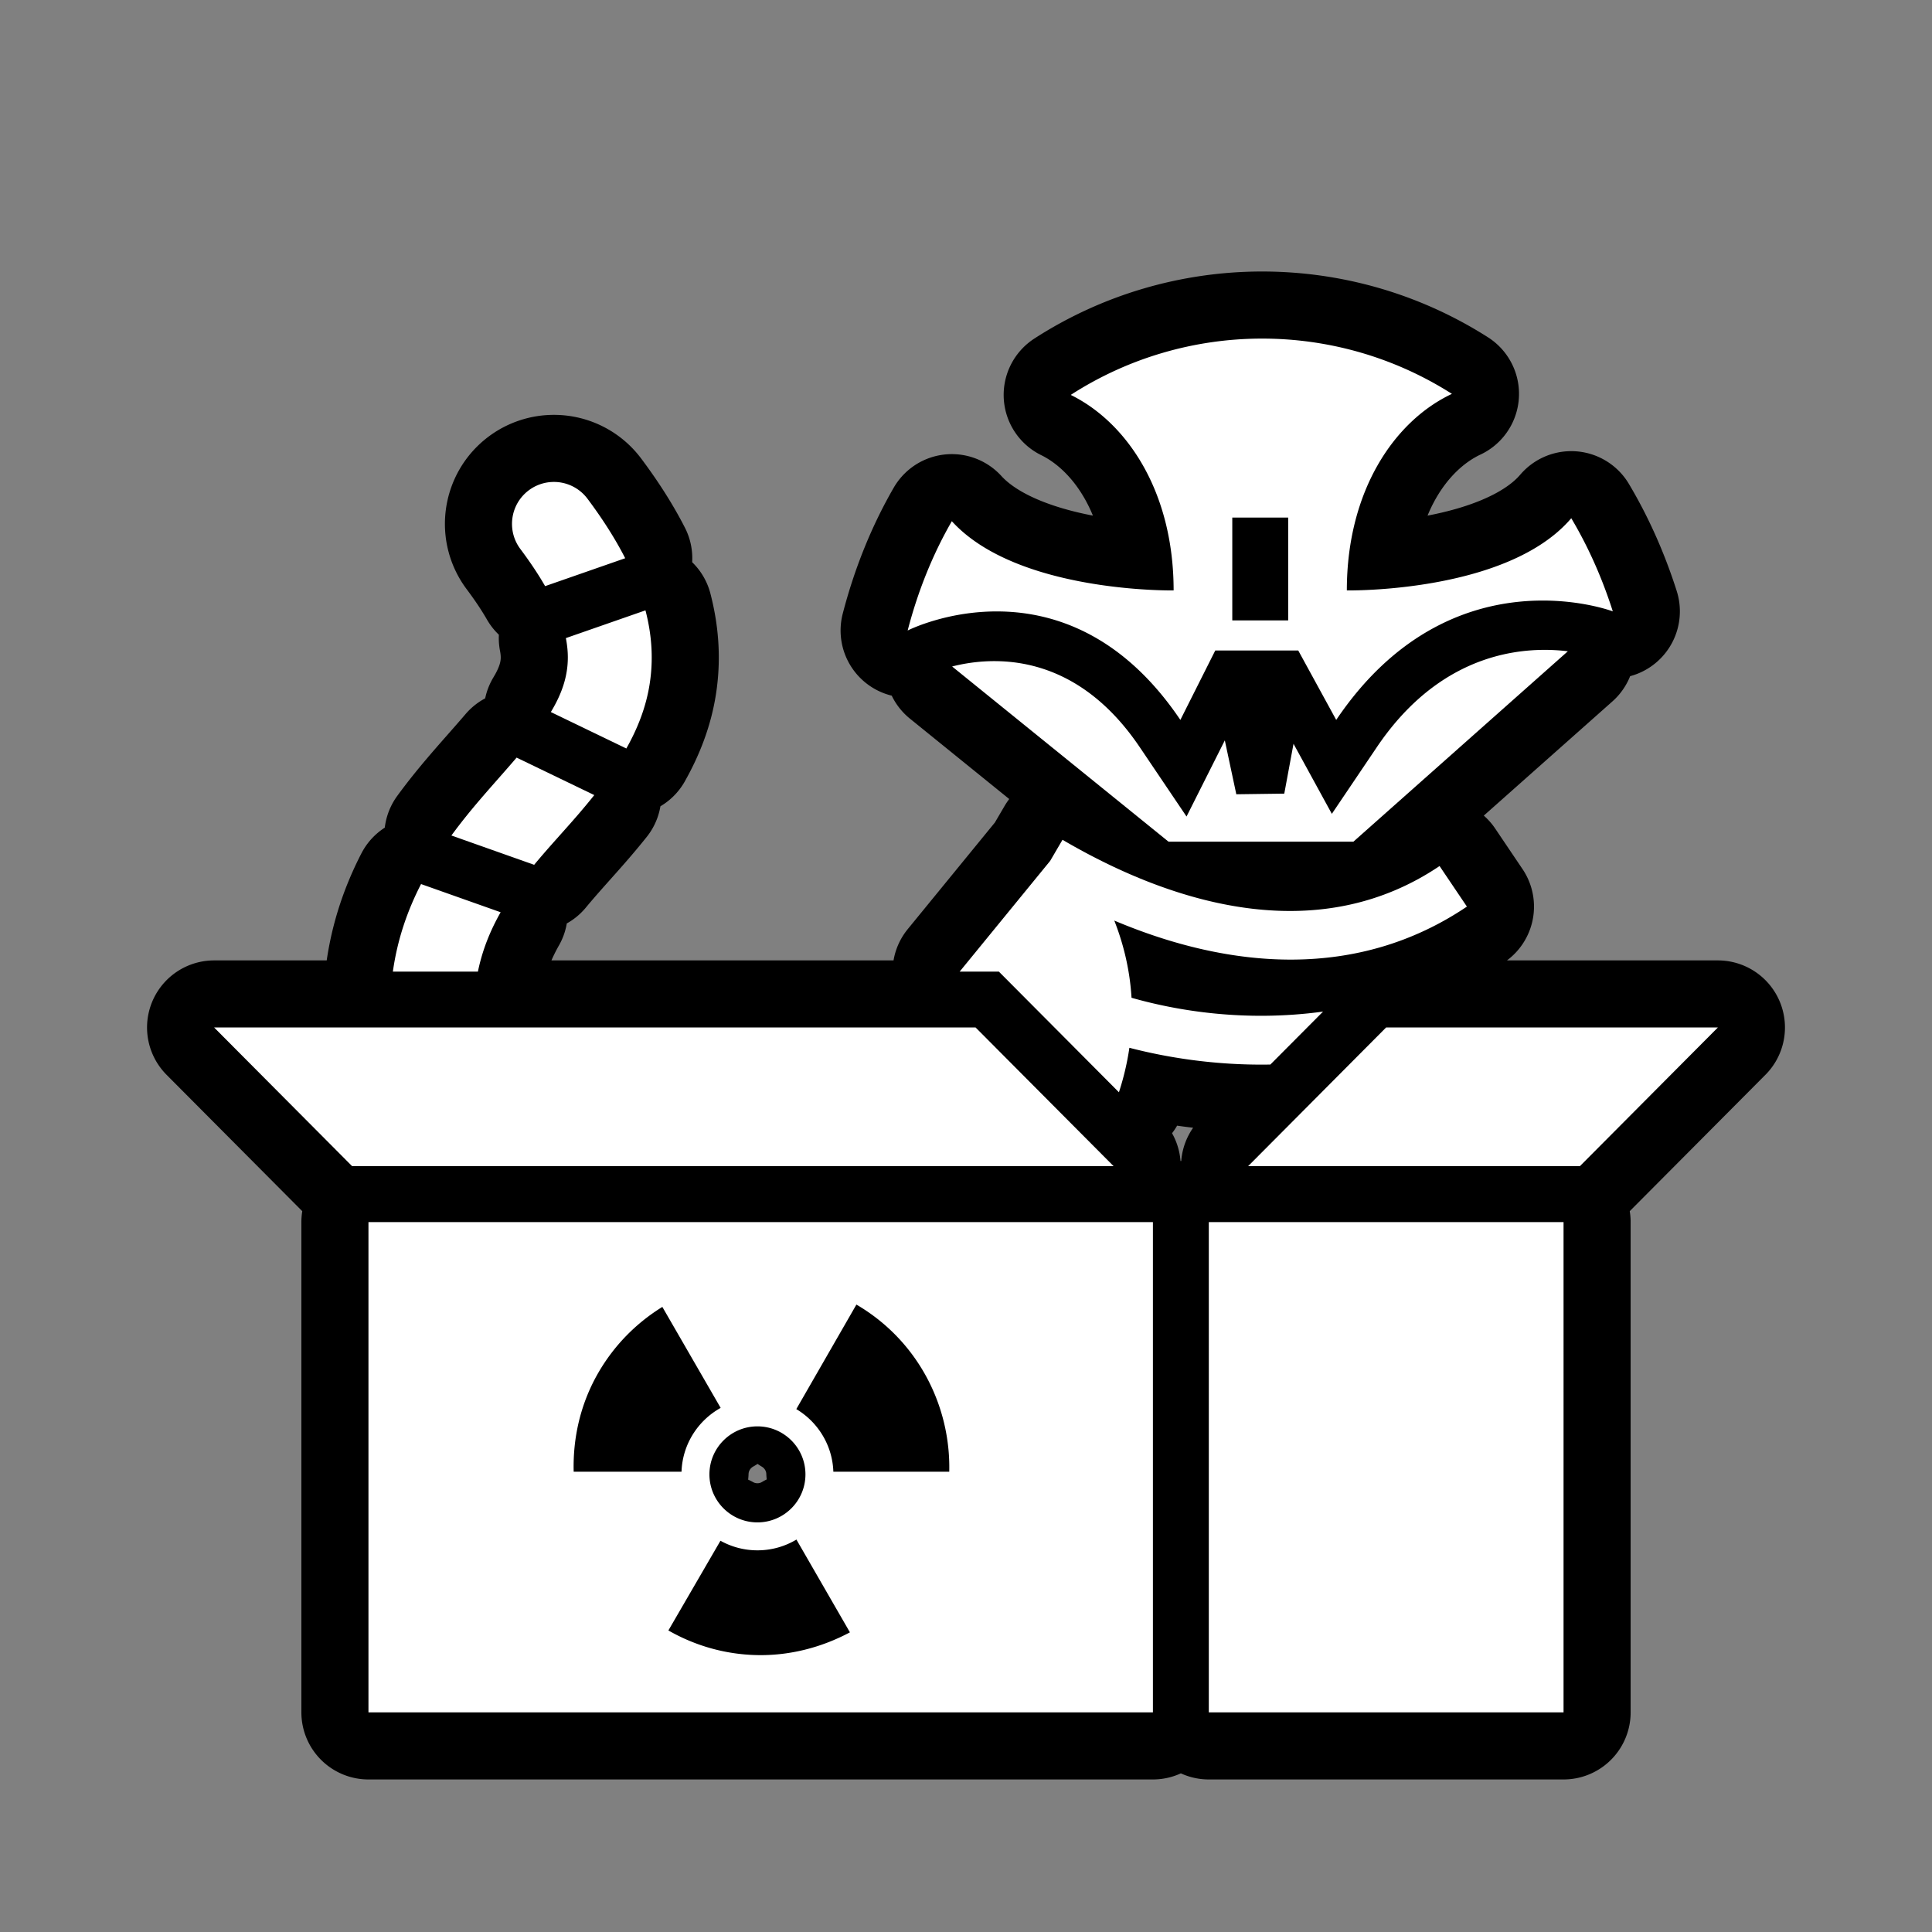 <svg xmlns="http://www.w3.org/2000/svg" viewBox="-32 -32 576 576"><rect x="-32" y="-32" width="576" height="576" fill="#808080" stroke="none"/><path stroke="#000000" stroke-width="40" stroke-linecap="round" stroke-linejoin="round" d="M343.904 68.947c-19.766.075-39.484 5.694-56.675 16.79 16.868 8.294 30.671 28.971 30.671 58.288 0 0-20.6.363-40.148-5.703-9.848-3.056-19.43-7.744-25.977-14.933-5.534 9.599-10.017 20.466-13.166 32.586 0 0 47.115-24.016 81.301 26.658l10.406-20.697h24.739l11.32 20.697c34.185-50.674 82.455-32.363 82.455-32.363l-.1-.327c-3.25-10.099-7.4-19.244-12.28-27.44-6.55 7.693-16.51 12.64-26.76 15.82-19.55 6.065-40.149 5.702-40.149 5.702 0-29.698 14.165-50.528 31.328-58.601-17.384-11.081-37.198-16.552-56.965-16.477zM132.525 111.7a12.439 12.439 0 0 0-6.873 2.479c-5.522 4.135-6.646 11.976-2.511 17.498 2.942 3.929 5.39 7.605 7.379 11.072l23.873-8.32c-2.836-5.553-6.535-11.449-11.243-17.737a12.493 12.493 0 0 0-10.625-4.992zm202.864 10.606h16.666v30.656h-16.666v-30.656zM160.437 149.97l-23.73 8.271c.216 1.108.373 2.196.47 3.264.656 7.117-1.532 13.121-4.952 18.783l22.511 10.863c3.403-6.043 5.868-12.35 6.94-19.156 1.053-6.682.864-13.954-1.238-22.025zm266.69 11.797c-13.515.335-32.896 5.648-48.662 29.02l-13.393 19.85-11.426-20.888-2.755 14.861-14.301.192-3.426-16.07-11.414 22.703-13.93-20.649c-19.534-28.956-44.304-27.067-55.957-24.082l64.52 52.232h55.115l63.932-56.767a56.696 56.696 0 0 0-8.303-.402zM122.021 193.87c-4.783 5.608-10.009 11.245-14.902 17.32a156.819 156.819 0 0 0-4.539 5.903l24.674 8.738c4.247-5.131 8.74-9.928 12.87-14.715 1.742-2.02 3.433-4.04 5.052-6.072L122.02 193.87zm162.75 24.504-3.683 6.293-26.973 33h11.68l35.797 35.975a79.523 79.523 0 0 0 3.12-13.258c10.664 2.765 25.181 5.292 42.03 4.996l15.711-15.787c-24 3.278-44.473-.518-57.103-4.121-.52-8.72-2.561-16.467-5.141-23.018 34.573 14.617 72.55 17.808 105.13-4.164l-8.153-12.092c-34.776 23.453-76.457 12.953-111.372-7.219a1.31 1.31 0 0 0-.043-.042l-.01.011-.99-.574zM93.533 231.57c-4.019 7.8-7.036 16.386-8.404 26.098h25.357c1.342-6.545 3.748-12.364 6.774-17.693l-23.727-8.405zM31.84 274.332l41.142 41.348H300.01l-41.145-41.348H31.84zm349.408 0-41.143 41.348h98.915l41.14-41.348h-98.912zM77.852 332.348V478.52h233.873V332.348H77.852zm250.539 0V478.52h105.76V332.348H328.39zm-105.063 24.595c18.23 10.66 28.14 30.08 27.678 49.827h-34.553c-.274-7.933-4.637-14.835-11.045-18.663l17.92-31.164zm-57.857.696v.002l17.384 30.105c-6.748 3.744-11.386 10.835-11.67 19.024h-32.15c-.26-9.987 1.972-20.196 7.334-29.483 4.806-8.324 11.458-14.93 19.102-19.648zm28.347 35.613c7.9 0 14.315 6.413 14.315 14.318 0 7.9-6.415 14.31-14.315 14.31-7.9 0-14.312-6.41-14.312-14.31 0-7.905 6.412-14.318 14.312-14.318zM205.443 427l15.948 27.66c-8.576 4.58-18.21 7.03-27.96 6.78-8.942-.23-17.854-2.6-26.161-7.34l15.527-26.75a22.56 22.56 0 0 0 11.021 2.86c4.25 0 8.226-1.17 11.625-3.21z"/><path fill="#FFFFFF" d="M343.904 68.947c-19.766.075-39.484 5.694-56.675 16.79 16.868 8.294 30.671 28.971 30.671 58.288 0 0-20.6.363-40.148-5.703-9.848-3.056-19.43-7.744-25.977-14.933-5.534 9.599-10.017 20.466-13.166 32.586 0 0 47.115-24.016 81.301 26.658l10.406-20.697h24.739l11.32 20.697c34.185-50.674 82.455-32.363 82.455-32.363l-.1-.327c-3.25-10.099-7.4-19.244-12.28-27.44-6.55 7.693-16.51 12.64-26.76 15.82-19.55 6.065-40.149 5.702-40.149 5.702 0-29.698 14.165-50.528 31.328-58.601-17.384-11.081-37.198-16.552-56.965-16.477zM132.525 111.7a12.439 12.439 0 0 0-6.873 2.479c-5.522 4.135-6.646 11.976-2.511 17.498 2.942 3.929 5.39 7.605 7.379 11.072l23.873-8.32c-2.836-5.553-6.535-11.449-11.243-17.737a12.493 12.493 0 0 0-10.625-4.992zm202.864 10.606h16.666v30.656h-16.666v-30.656zM160.437 149.97l-23.73 8.271c.216 1.108.373 2.196.47 3.264.656 7.117-1.532 13.121-4.952 18.783l22.511 10.863c3.403-6.043 5.868-12.35 6.94-19.156 1.053-6.682.864-13.954-1.238-22.025zm266.69 11.797c-13.515.335-32.896 5.648-48.662 29.02l-13.393 19.85-11.426-20.888-2.755 14.861-14.301.192-3.426-16.07-11.414 22.703-13.93-20.649c-19.534-28.956-44.304-27.067-55.957-24.082l64.52 52.232h55.115l63.932-56.767a56.696 56.696 0 0 0-8.303-.402zM122.021 193.87c-4.783 5.608-10.009 11.245-14.902 17.32a156.819 156.819 0 0 0-4.539 5.903l24.674 8.738c4.247-5.131 8.74-9.928 12.87-14.715 1.742-2.02 3.433-4.04 5.052-6.072L122.02 193.87zm162.75 24.504-3.683 6.293-26.973 33h11.68l35.797 35.975a79.523 79.523 0 0 0 3.12-13.258c10.664 2.765 25.181 5.292 42.03 4.996l15.711-15.787c-24 3.278-44.473-.518-57.103-4.121-.52-8.72-2.561-16.467-5.141-23.018 34.573 14.617 72.55 17.808 105.13-4.164l-8.153-12.092c-34.776 23.453-76.457 12.953-111.372-7.219a1.31 1.31 0 0 0-.043-.042l-.01.011-.99-.574zM93.533 231.57c-4.019 7.8-7.036 16.386-8.404 26.098h25.357c1.342-6.545 3.748-12.364 6.774-17.693l-23.727-8.405zM31.84 274.332l41.142 41.348H300.01l-41.145-41.348H31.84zm349.408 0-41.143 41.348h98.915l41.14-41.348h-98.912zM77.852 332.348V478.52h233.873V332.348H77.852zm250.539 0V478.52h105.76V332.348H328.39zm-105.063 24.595c18.23 10.66 28.14 30.08 27.678 49.827h-34.553c-.274-7.933-4.637-14.835-11.045-18.663l17.92-31.164zm-57.857.696v.002l17.384 30.105c-6.748 3.744-11.386 10.835-11.67 19.024h-32.15c-.26-9.987 1.972-20.196 7.334-29.483 4.806-8.324 11.458-14.93 19.102-19.648zm28.347 35.613c7.9 0 14.315 6.413 14.315 14.318 0 7.9-6.415 14.31-14.315 14.31-7.9 0-14.312-6.41-14.312-14.31 0-7.905 6.412-14.318 14.312-14.318zM205.443 427l15.948 27.66c-8.576 4.58-18.21 7.03-27.96 6.78-8.942-.23-17.854-2.6-26.161-7.34l15.527-26.75a22.56 22.56 0 0 0 11.021 2.86c4.25 0 8.226-1.17 11.625-3.21z"/></svg>